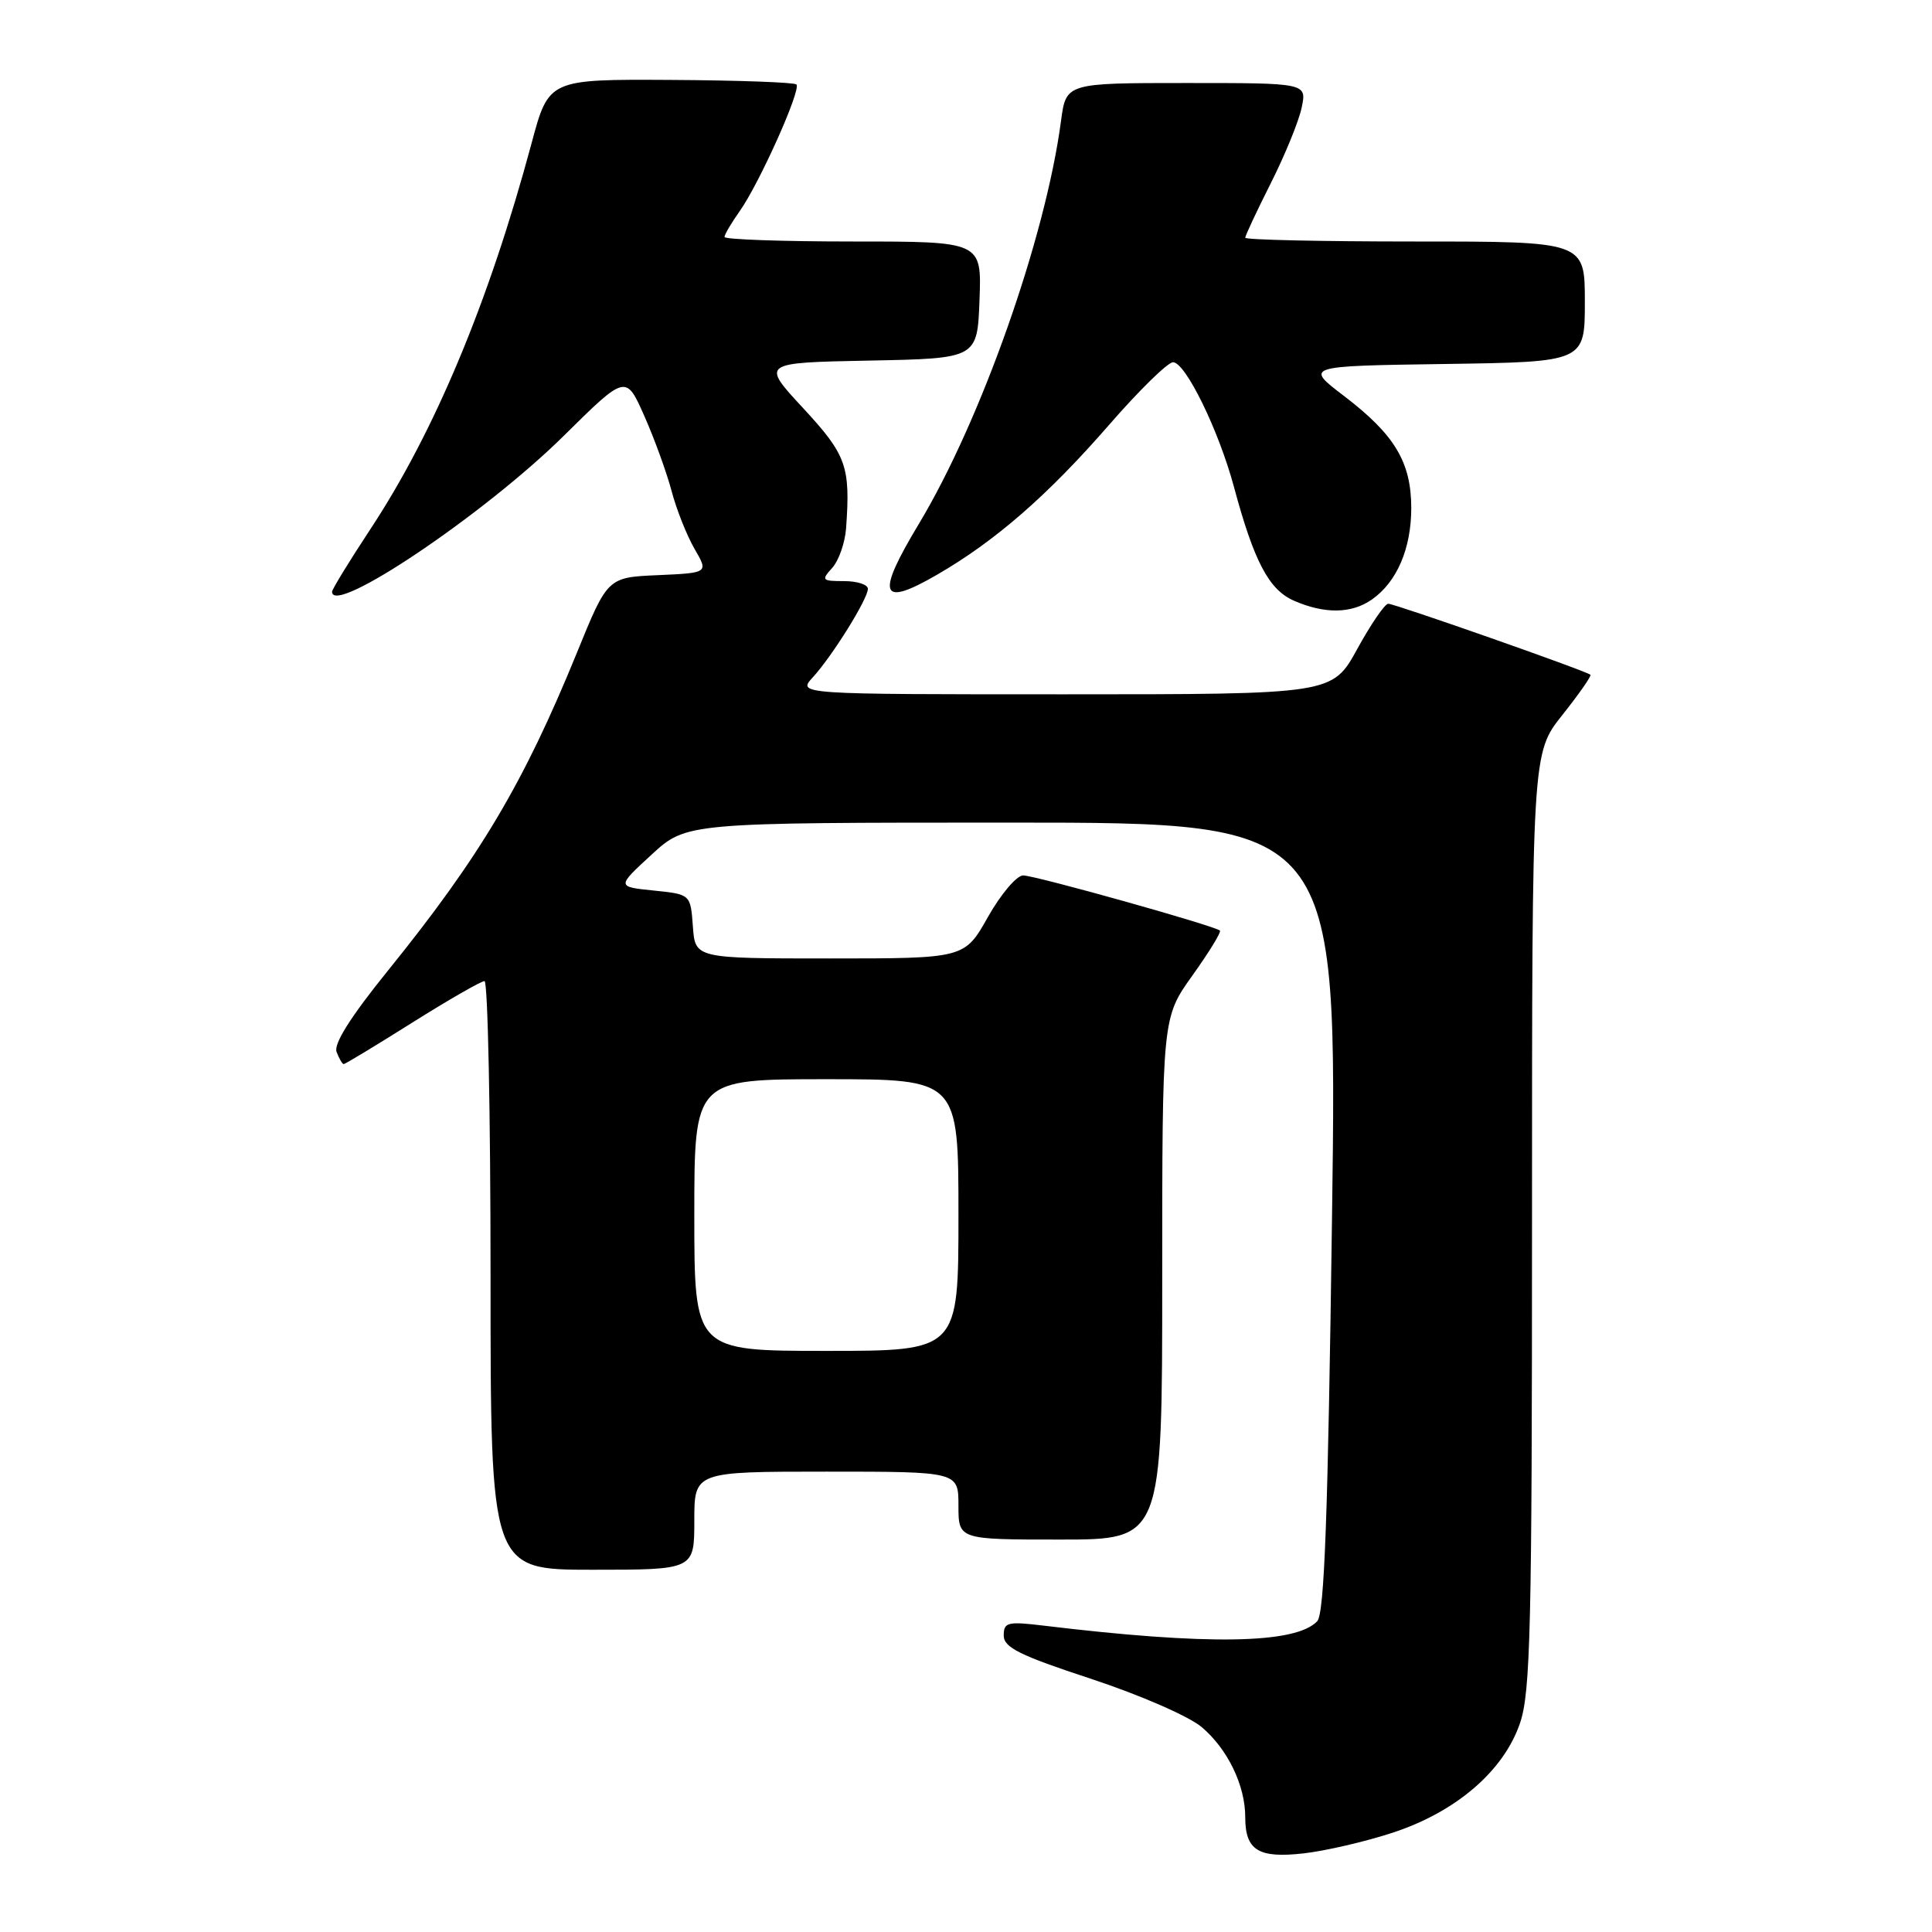 <?xml version="1.0" encoding="UTF-8" standalone="no"?>
<!DOCTYPE svg PUBLIC "-//W3C//DTD SVG 1.1//EN" "http://www.w3.org/Graphics/SVG/1.1/DTD/svg11.dtd" >
<svg xmlns="http://www.w3.org/2000/svg" xmlns:xlink="http://www.w3.org/1999/xlink" version="1.1" viewBox="0 0 256 256">
 <g >
 <path fill="currentColor"
d=" M 184.54 242.84 C 192.95 240.08 199.25 234.66 201.41 228.32 C 202.80 224.24 203.00 215.74 203.00 161.72 C 203.00 99.79 203.00 99.79 207.02 94.74 C 209.22 91.97 210.90 89.57 210.74 89.41 C 210.26 88.93 184.83 80.00 183.95 80.00 C 183.50 80.00 181.65 82.70 179.84 86.00 C 176.54 92.00 176.54 92.00 141.09 92.00 C 105.65 92.00 105.65 92.00 107.70 89.75 C 110.32 86.88 115.00 79.35 115.00 78.02 C 115.00 77.46 113.58 77.00 111.85 77.00 C 108.90 77.00 108.80 76.88 110.27 75.25 C 111.14 74.29 111.97 71.92 112.11 70.00 C 112.70 61.79 112.17 60.29 106.42 54.08 C 100.84 48.06 100.84 48.06 115.17 47.78 C 129.50 47.50 129.50 47.50 129.79 39.75 C 130.08 32.00 130.08 32.00 113.04 32.00 C 103.67 32.00 96.00 31.73 96.00 31.40 C 96.00 31.08 96.90 29.55 98.00 28.00 C 100.60 24.34 106.20 11.86 105.53 11.19 C 105.24 10.91 97.74 10.64 88.86 10.59 C 72.71 10.50 72.71 10.50 70.43 19.00 C 64.79 39.99 57.59 57.22 49.05 70.16 C 46.27 74.38 44.00 78.09 44.00 78.41 C 44.00 81.72 64.25 68.09 74.72 57.73 C 82.94 49.61 82.94 49.61 85.39 55.15 C 86.74 58.20 88.36 62.68 89.00 65.10 C 89.64 67.52 91.00 70.94 92.02 72.71 C 93.88 75.91 93.88 75.91 87.20 76.21 C 80.51 76.50 80.51 76.50 76.44 86.50 C 69.37 103.82 63.59 113.54 51.38 128.64 C 46.45 134.74 44.19 138.32 44.60 139.39 C 44.94 140.28 45.36 141.00 45.54 141.00 C 45.73 141.00 49.82 138.53 54.63 135.50 C 59.45 132.47 63.76 130.00 64.20 130.00 C 64.64 130.00 65.00 147.55 65.00 169.00 C 65.00 208.00 65.00 208.00 78.50 208.00 C 92.00 208.00 92.00 208.00 92.00 201.50 C 92.00 195.00 92.00 195.00 109.50 195.00 C 127.00 195.00 127.00 195.00 127.00 199.50 C 127.00 204.00 127.00 204.00 140.50 204.00 C 154.00 204.00 154.00 204.00 154.00 169.42 C 154.00 134.85 154.00 134.85 158.00 129.26 C 160.20 126.18 161.84 123.51 161.65 123.31 C 161.02 122.69 137.18 116.00 135.57 116.00 C 134.72 116.00 132.62 118.47 130.91 121.50 C 127.81 127.00 127.81 127.00 109.96 127.00 C 92.11 127.00 92.11 127.00 91.81 122.75 C 91.50 118.50 91.50 118.50 86.61 118.00 C 81.71 117.50 81.71 117.50 86.33 113.25 C 90.96 109.00 90.96 109.00 134.08 109.00 C 177.21 109.00 177.21 109.00 176.50 161.25 C 175.96 200.99 175.49 213.82 174.54 214.82 C 171.68 217.84 160.01 218.03 138.25 215.40 C 133.50 214.83 133.00 214.96 133.00 216.71 C 133.00 218.30 135.09 219.34 144.59 222.46 C 151.07 224.60 157.52 227.41 159.22 228.84 C 162.66 231.74 165.00 236.56 165.00 240.77 C 165.00 245.19 166.74 246.26 172.76 245.58 C 175.65 245.25 180.95 244.02 184.54 242.84 Z  M 181.78 79.44 C 185.10 77.12 187.00 72.69 187.00 67.30 C 186.99 61.23 184.80 57.59 178.09 52.47 C 172.88 48.50 172.88 48.50 191.44 48.23 C 210.00 47.96 210.00 47.96 210.00 39.98 C 210.00 32.00 210.00 32.00 187.50 32.00 C 175.12 32.00 165.00 31.78 165.00 31.50 C 165.00 31.23 166.53 27.96 168.40 24.25 C 170.27 20.54 172.11 16.04 172.48 14.25 C 173.16 11.00 173.16 11.00 157.21 11.00 C 141.26 11.00 141.26 11.00 140.59 16.02 C 138.54 31.49 130.01 55.68 121.77 69.39 C 116.02 78.94 116.59 80.54 124.17 76.15 C 131.90 71.68 138.85 65.62 147.00 56.25 C 150.95 51.71 154.74 48.00 155.43 48.00 C 157.08 48.00 161.48 57.00 163.50 64.50 C 166.17 74.42 168.14 78.15 171.46 79.60 C 175.55 81.38 179.09 81.32 181.78 79.44 Z  M 92.00 161.00 C 92.00 143.00 92.00 143.00 109.50 143.00 C 127.00 143.00 127.00 143.00 127.00 161.00 C 127.00 179.00 127.00 179.00 109.50 179.00 C 92.00 179.00 92.00 179.00 92.00 161.00 Z "/>
</g>
</svg>